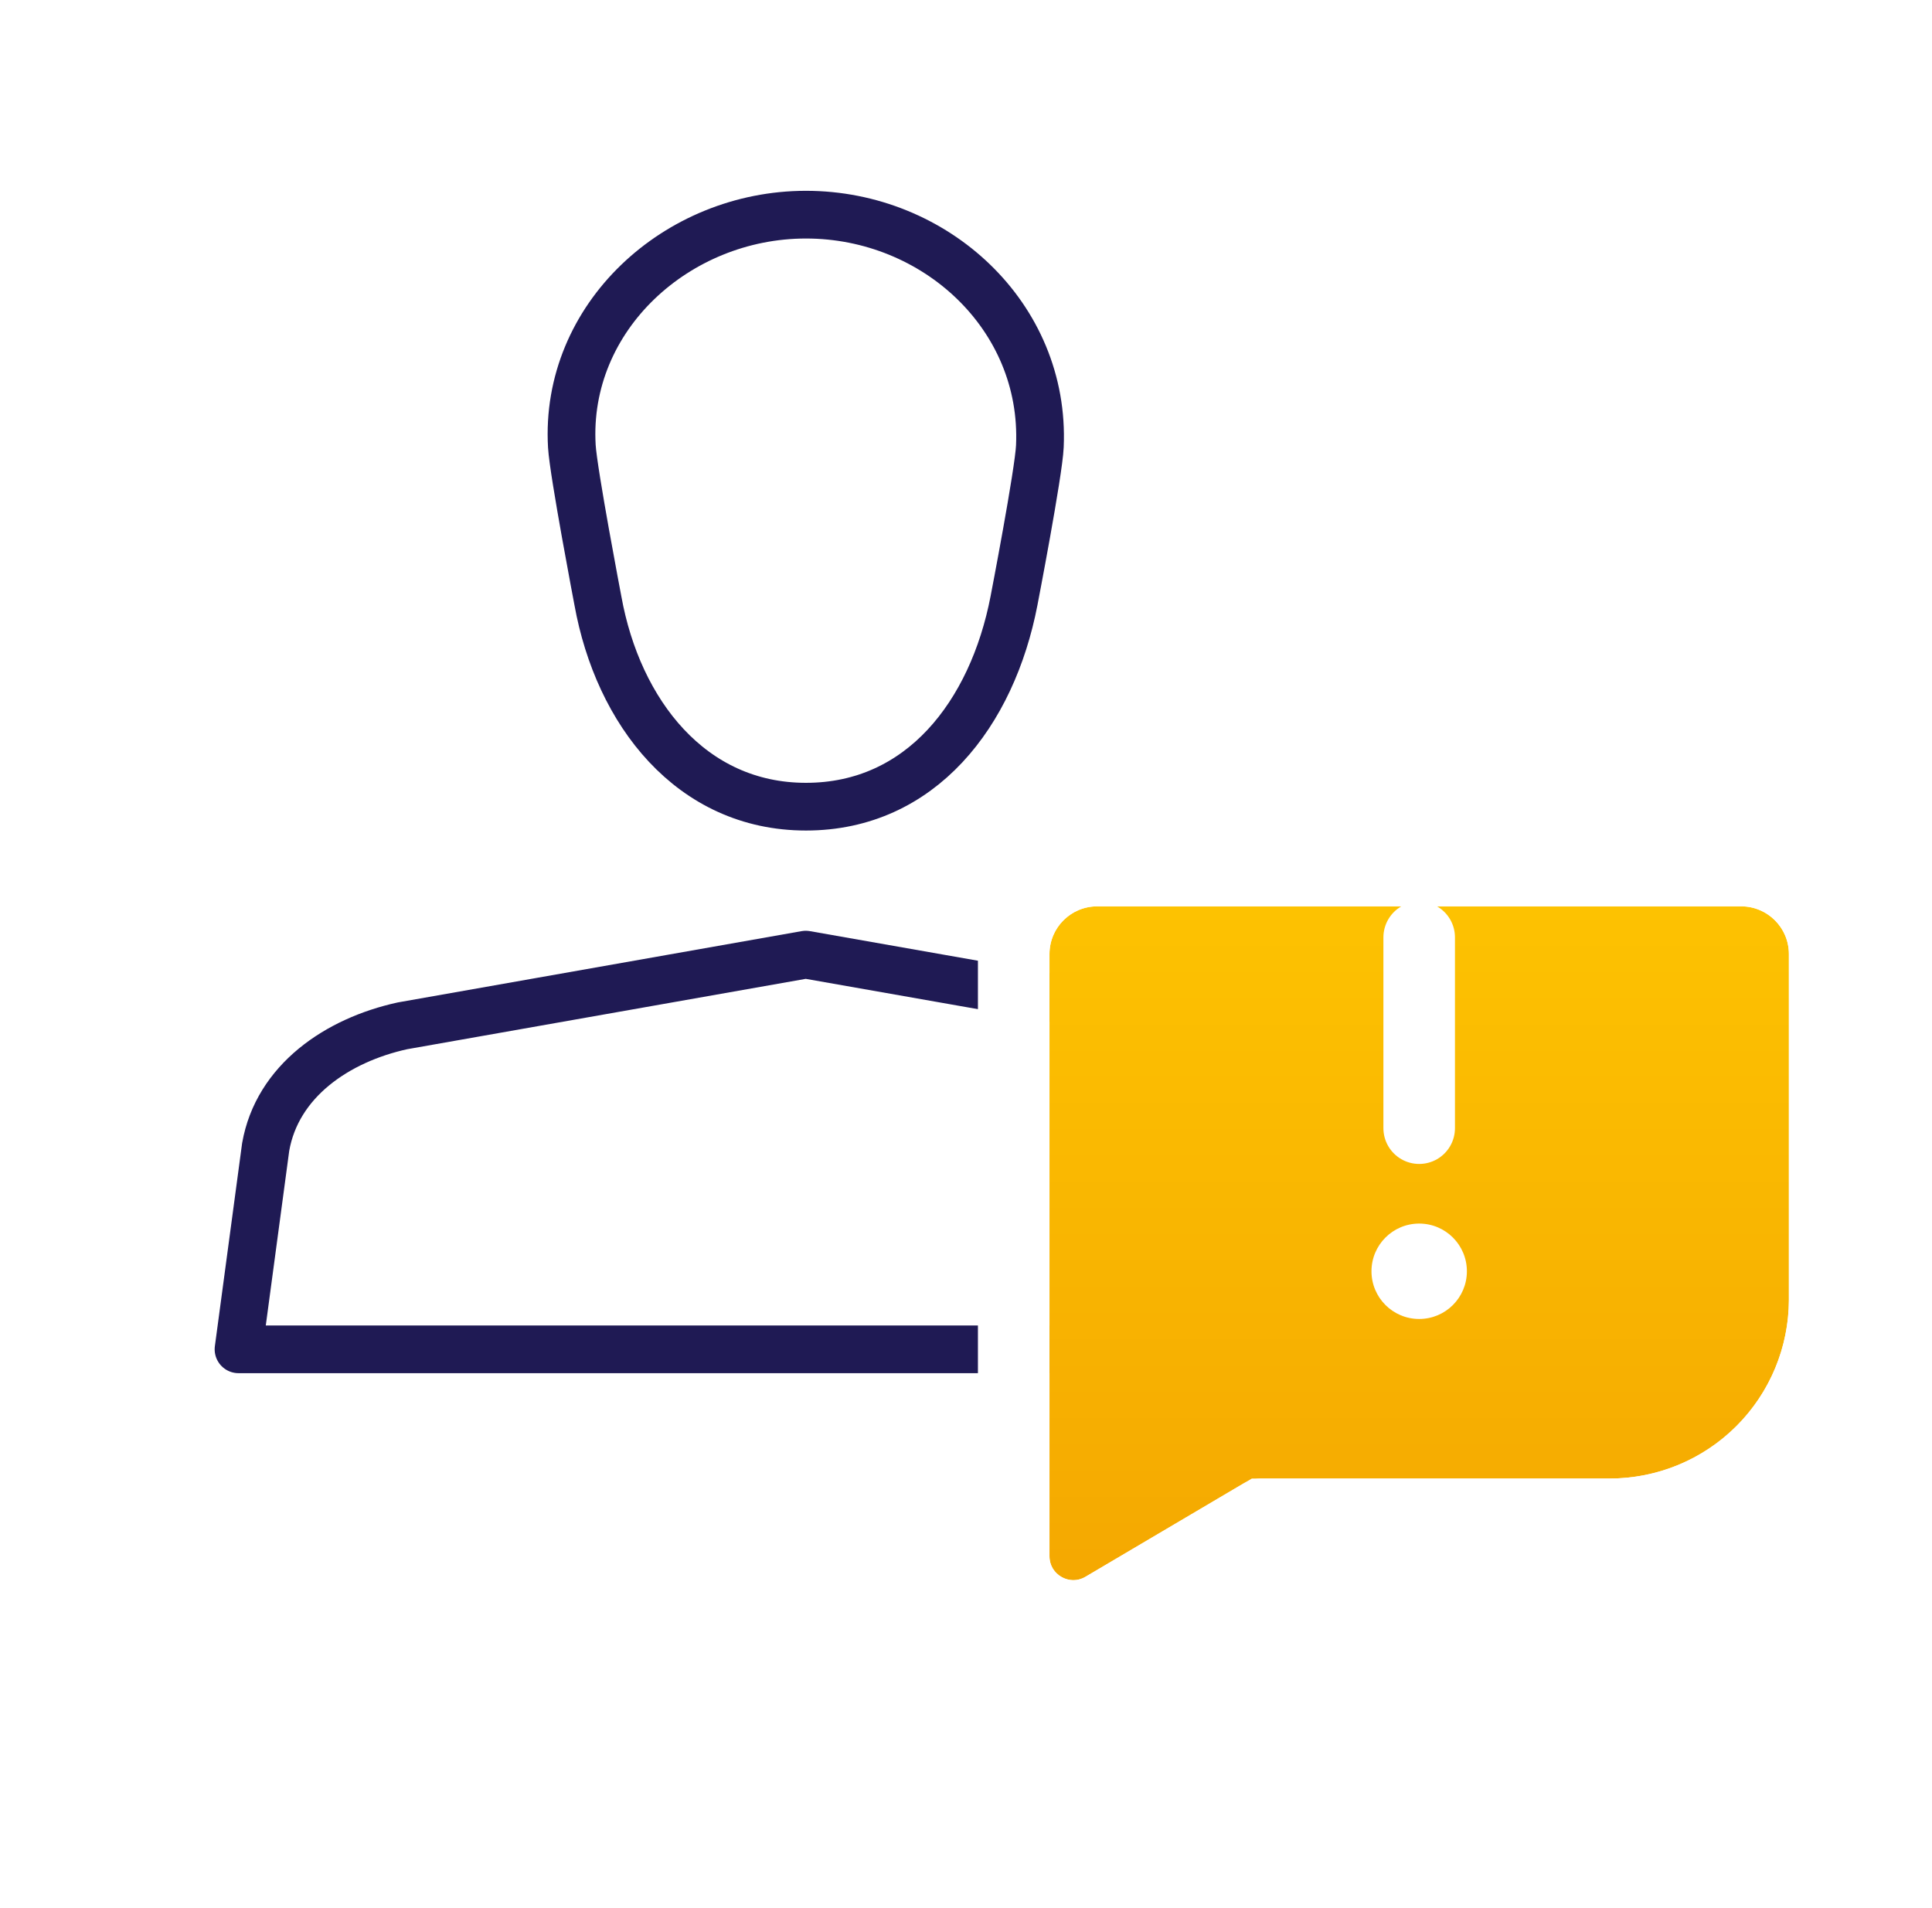 <svg width="81" height="80" viewBox="0 0 81 80" fill="none" xmlns="http://www.w3.org/2000/svg">
<path d="M43.597 18.708C43.839 13.258 39.205 9 33.79 9C28.376 9 23.661 13.303 23.975 18.708C24.038 19.802 25.068 25.189 25.068 25.189C25.911 29.859 28.968 33.821 33.79 33.821C38.613 33.821 41.598 29.922 42.512 25.189C42.512 25.189 43.552 19.802 43.597 18.708Z" stroke="#1F1A54" stroke-width="2" stroke-linecap="round" stroke-linejoin="round"/>
<path d="M57.572 56.572H10L11.138 48.092C11.623 45.322 14.132 43.61 16.875 43.009L33.781 40.024L50.687 43C53.475 43.628 55.949 45.286 56.424 48.083L57.572 56.572Z" stroke="#1F1A54" stroke-width="2" stroke-linecap="round" stroke-linejoin="round"/>
<g filter="url(#filter0_d)">
<path d="M75 37C75 35.895 74.105 35 73 35H46C44.895 35 44 35.895 44 37V62.248C44 63.022 44.842 63.503 45.508 63.109L52.486 58.989H67.491C69.48 58.989 71.388 58.2 72.796 56.794C74.204 55.389 74.996 53.483 75 51.493V37Z" fill="url(#paint0_linear)"/>
<path d="M76.5 51.496V51.493V37C76.5 35.067 74.933 33.5 73 33.5H46C44.067 33.5 42.5 35.067 42.5 37V62.248C42.5 64.184 44.605 65.385 46.271 64.401L52.896 60.489H67.491C69.877 60.489 72.166 59.542 73.856 57.856C75.545 56.17 76.496 53.883 76.5 51.496Z" stroke="white" stroke-width="3" stroke-linecap="round" stroke-linejoin="round"/>
</g>
<path d="M59.5 39.3V47.3" stroke="white" stroke-width="3" stroke-linecap="round" stroke-linejoin="round"/>
<circle cx="59.5" cy="53.3" r="2" transform="rotate(-180 59.5 53.3)" fill="white"/>
<defs>
<filter id="filter0_d" x="38" y="32" width="43" height="40.254" filterUnits="userSpaceOnUse" color-interpolation-filters="sRGB">
<feFlood flood-opacity="0" result="BackgroundImageFix"/>
<feColorMatrix in="SourceAlpha" type="matrix" values="0 0 0 0 0 0 0 0 0 0 0 0 0 0 0 0 0 0 127 0"/>
<feOffset dy="3"/>
<feGaussianBlur stdDeviation="1.5"/>
<feColorMatrix type="matrix" values="0 0 0 0 0.636 0 0 0 0 0.666 0 0 0 0 0.863 0 0 0 0.2 0"/>
<feBlend mode="normal" in2="BackgroundImageFix" result="effect1_dropShadow"/>
<feBlend mode="normal" in="SourceGraphic" in2="effect1_dropShadow" result="shape"/>
</filter>
<linearGradient id="paint0_linear" x1="58.5" y1="35" x2="58.5" y2="68" gradientUnits="userSpaceOnUse">
<stop stop-color="#FDC201"/>
<stop offset="1" stop-color="#F3A401"/>
</linearGradient>
</defs>
</svg>
